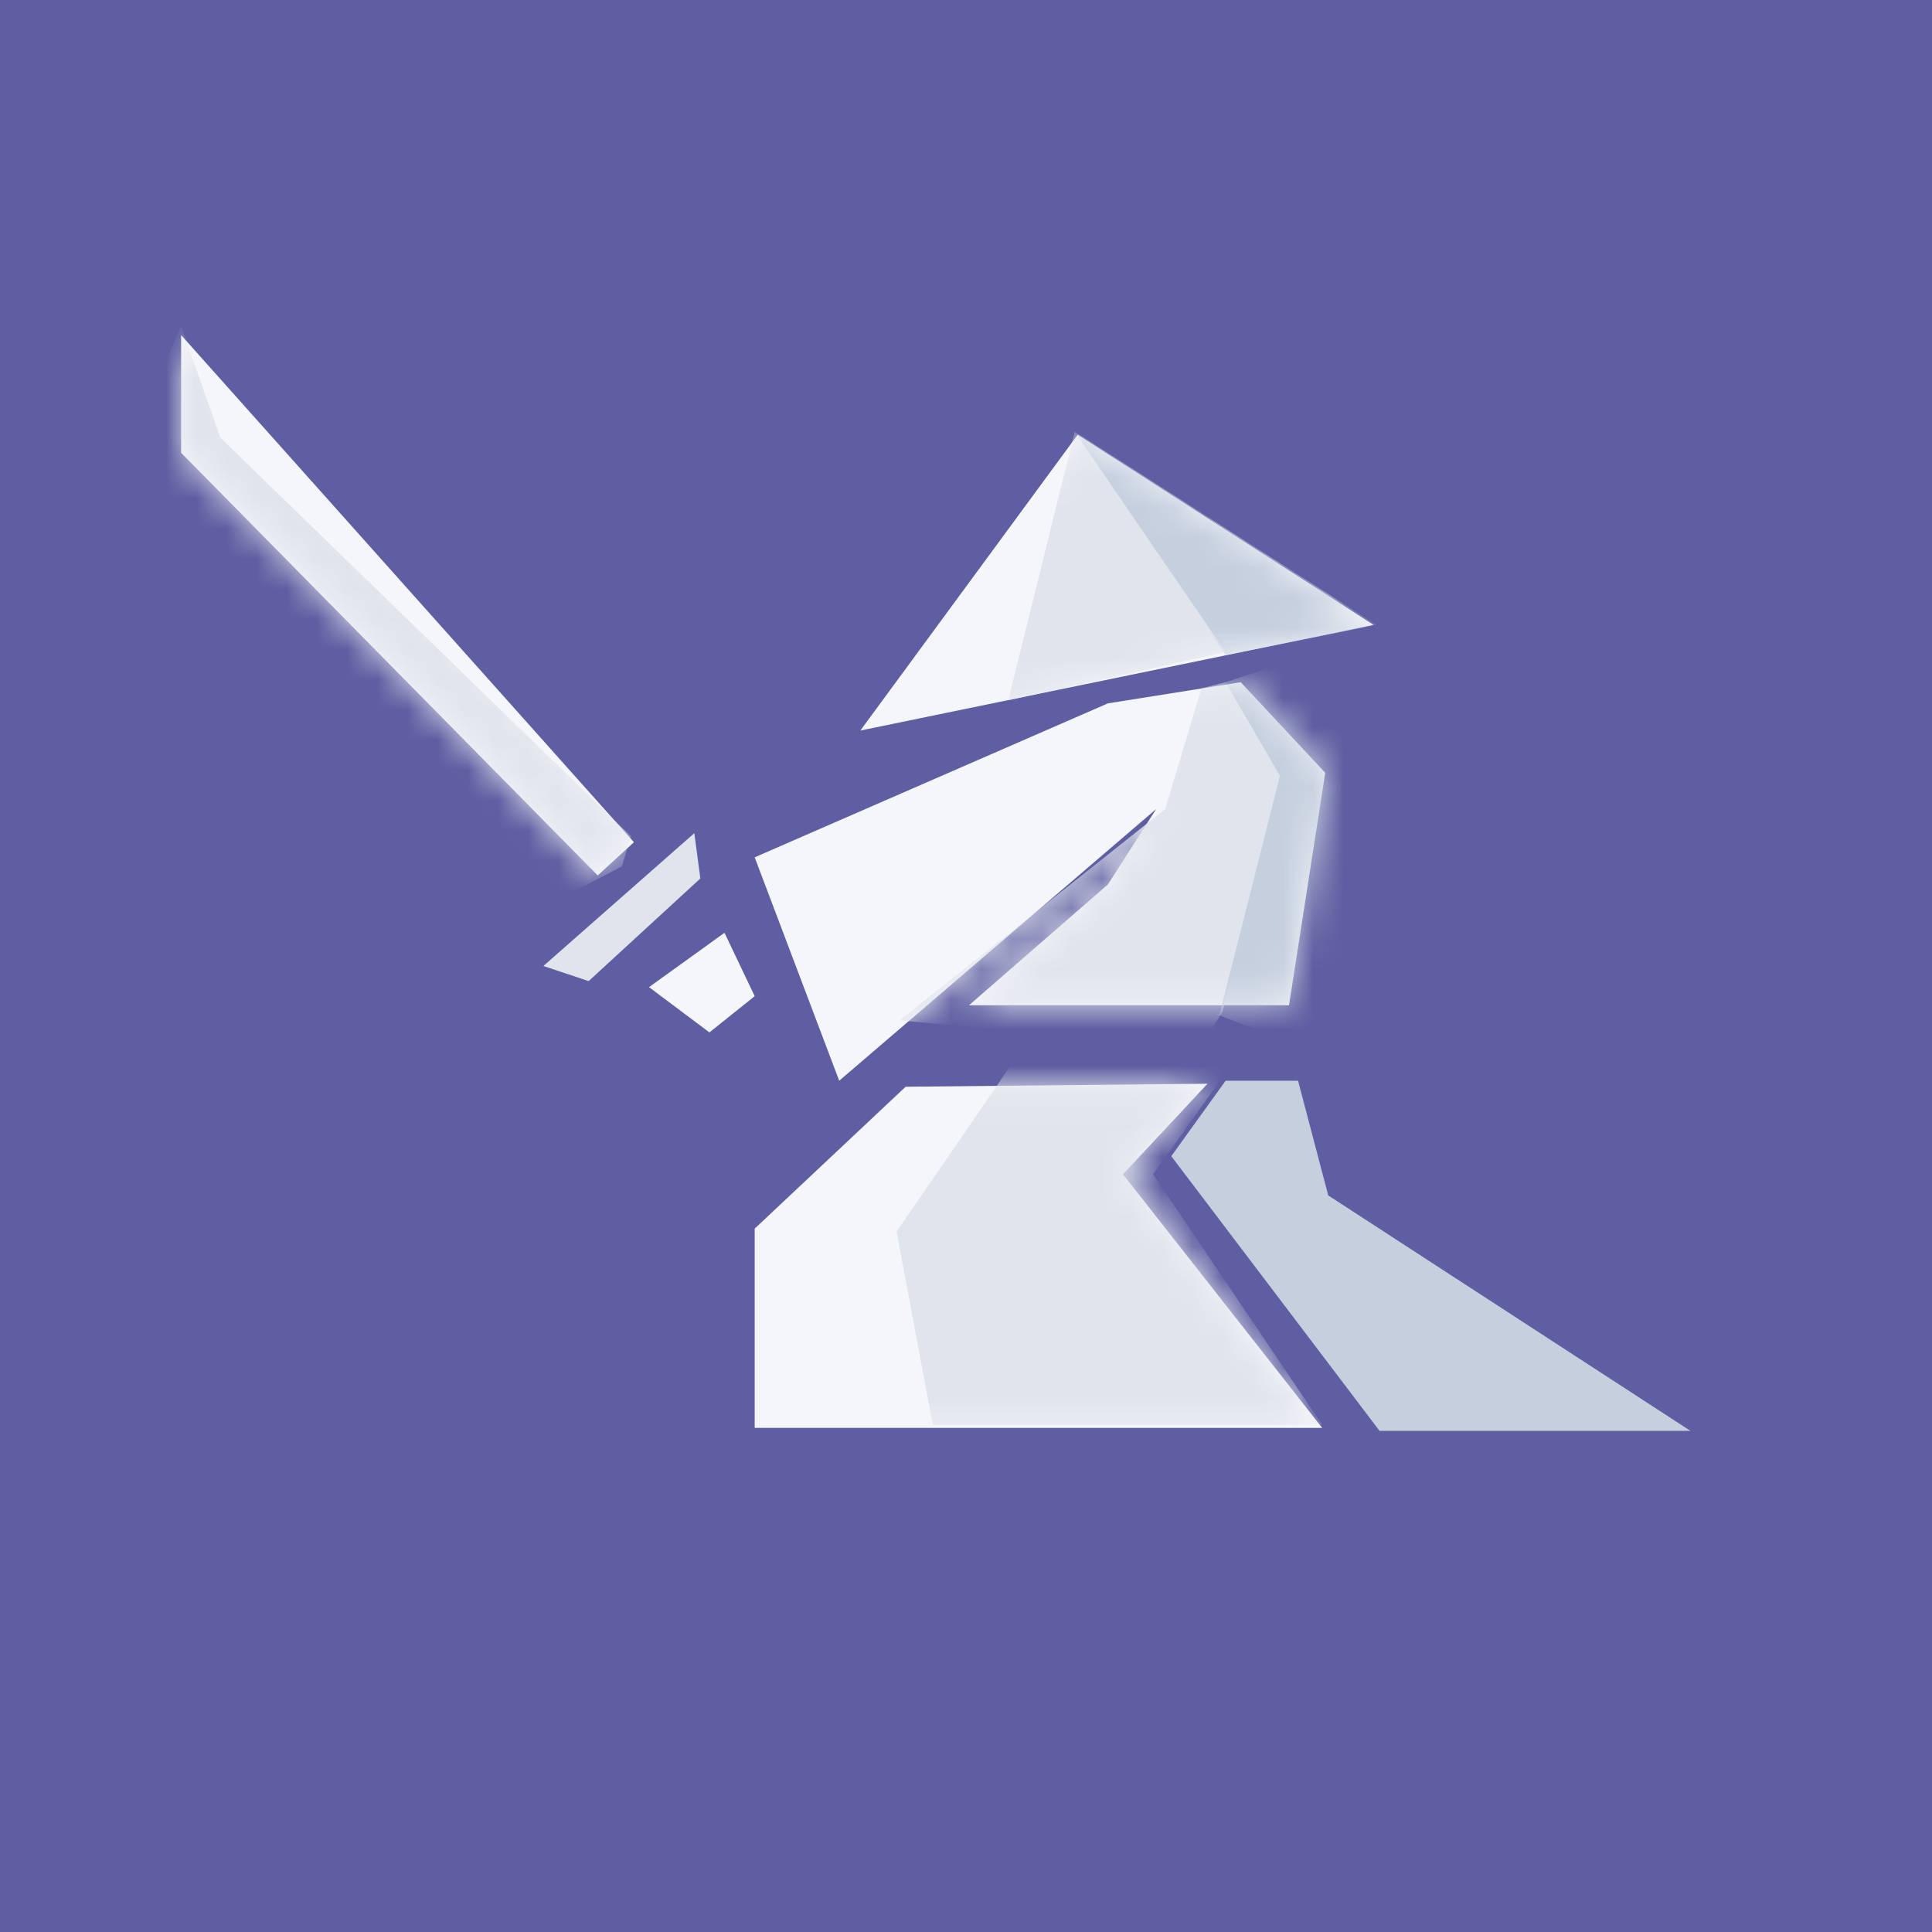 <svg width="64" height="64" xmlns="http://www.w3.org/2000/svg" xmlns:xlink="http://www.w3.org/1999/xlink">
  <defs>
    <path id="a" d="M0 9.9l17.1-3.5L7.3.1z"/>
    <path id="c" d="M0 9.9l17.1-3.5L7.3.1z"/>
    <path id="e" d="M0 .1V4l13.8 14 1.2-1.1z"/>
    <path id="g" d="M0 5.8l2.8 7.4 10.6-9-1.7 2.5-4.6 4h10.6L19 3l-2.8-3-4.4.7z"/>
    <path id="i" d="M0 5.8l2.8 7.4 10.6-9-1.7 2.5-4.6 4h10.6L19 3l-2.8-3-4.4.7z"/>
    <path id="k" d="M5 .1L0 5v6.6h18.7L12.3 3 15 .1z"/>
  </defs>
  <g fill="none" fill-rule="evenodd">
    <path fill="#5F5EA2" fill-rule="nonzero" d="M0 0h64v64H0z"/>
    <path fill="#F5F6FA" d="M28.5 24.2l17-3.5-9.8-6.3z"/>
    <g transform="translate(28.4 14.3)">
      <mask id="b" fill="#fff">
        <use xlink:href="#a"/>
      </mask>
      <path fill="#C5CFDE" mask="url(#b)" d="M17.2 6.4l-5 1-5-7.4"/>
    </g>
    <g transform="translate(28.4 14.3)">
      <mask id="d" fill="#fff">
        <use xlink:href="#c"/>
      </mask>
      <path fill="#E0E4EC" mask="url(#d)" d="M5 8.9L7.2 0l5 7.3"/>
    </g>
    <path fill="#F5F6FA" d="M6 11.1V15l13.8 14 1.2-1.1z"/>
    <g transform="translate(6 11)">
      <mask id="f" fill="#fff">
        <use xlink:href="#e"/>
      </mask>
      <path d="M15 16.8L1.3 3.5 0-.2a93.8 93.8 0 0 0-2.2 5.6L1 12.6l6.7 4.7 2.5 1.5h2.3l2.1-1.1.3-1z" fill="#E0E4EC" mask="url(#f)"/>
    </g>
    <path fill="#E0E4EC" d="M18 32l1.5.5 3.7-3.4-.2-1.5"/>
    <path fill="#F5F6FA" d="M21.5 32.7l2 1.5L25 33l-1-2.1"/>
    <g>
      <path fill="#F5F6FA" d="M25 28.4l2.8 7.4 10.5-9-1.6 2.5-4.6 4h10.6l1.2-7.7-2.8-3-4.4.7z"/>
      <g transform="translate(25 22.6)">
        <mask id="h" fill="#fff">
          <use xlink:href="#g"/>
        </mask>
        <path fill="#E0E4EC" mask="url(#h)" d="M14.8.2l-1.2 4-8.8 7 10.7 1-.3-.8.3-.5 2-7.8L15.6 0"/>
      </g>
      <g transform="translate(25 22.6)">
        <mask id="j" fill="#fff">
          <use xlink:href="#i"/>
        </mask>
        <path d="M15.4 11l2-7.9L15.6 0l3-1 4 8.8-2.7 6.4a18.1 18.1 0 0 0-2-2.2l-2.6-1z" fill="#C5CFDE" mask="url(#j)"/>
      </g>
    </g>
    <g>
      <path fill="#F5F6FA" d="M30 36l-5 4.7v6.6h18.8l-6.6-8.4 2.8-3z"/>
      <g transform="translate(25 35.8)">
        <mask id="l" fill="#fff">
          <use xlink:href="#k"/>
        </mask>
        <path fill="#E0E4EC" mask="url(#l)" d="M8 .2L4.7 5l1.2 6.4h12.9l-5.6-8.3 2.5-3.5L8.8-1"/>
      </g>
    </g>
    <path fill="#C5CFDE" d="M40.6 35.8l-1.8 2.5 6.9 9.1H56l-12-7.8-1-3.8"/>
  </g>
</svg>
